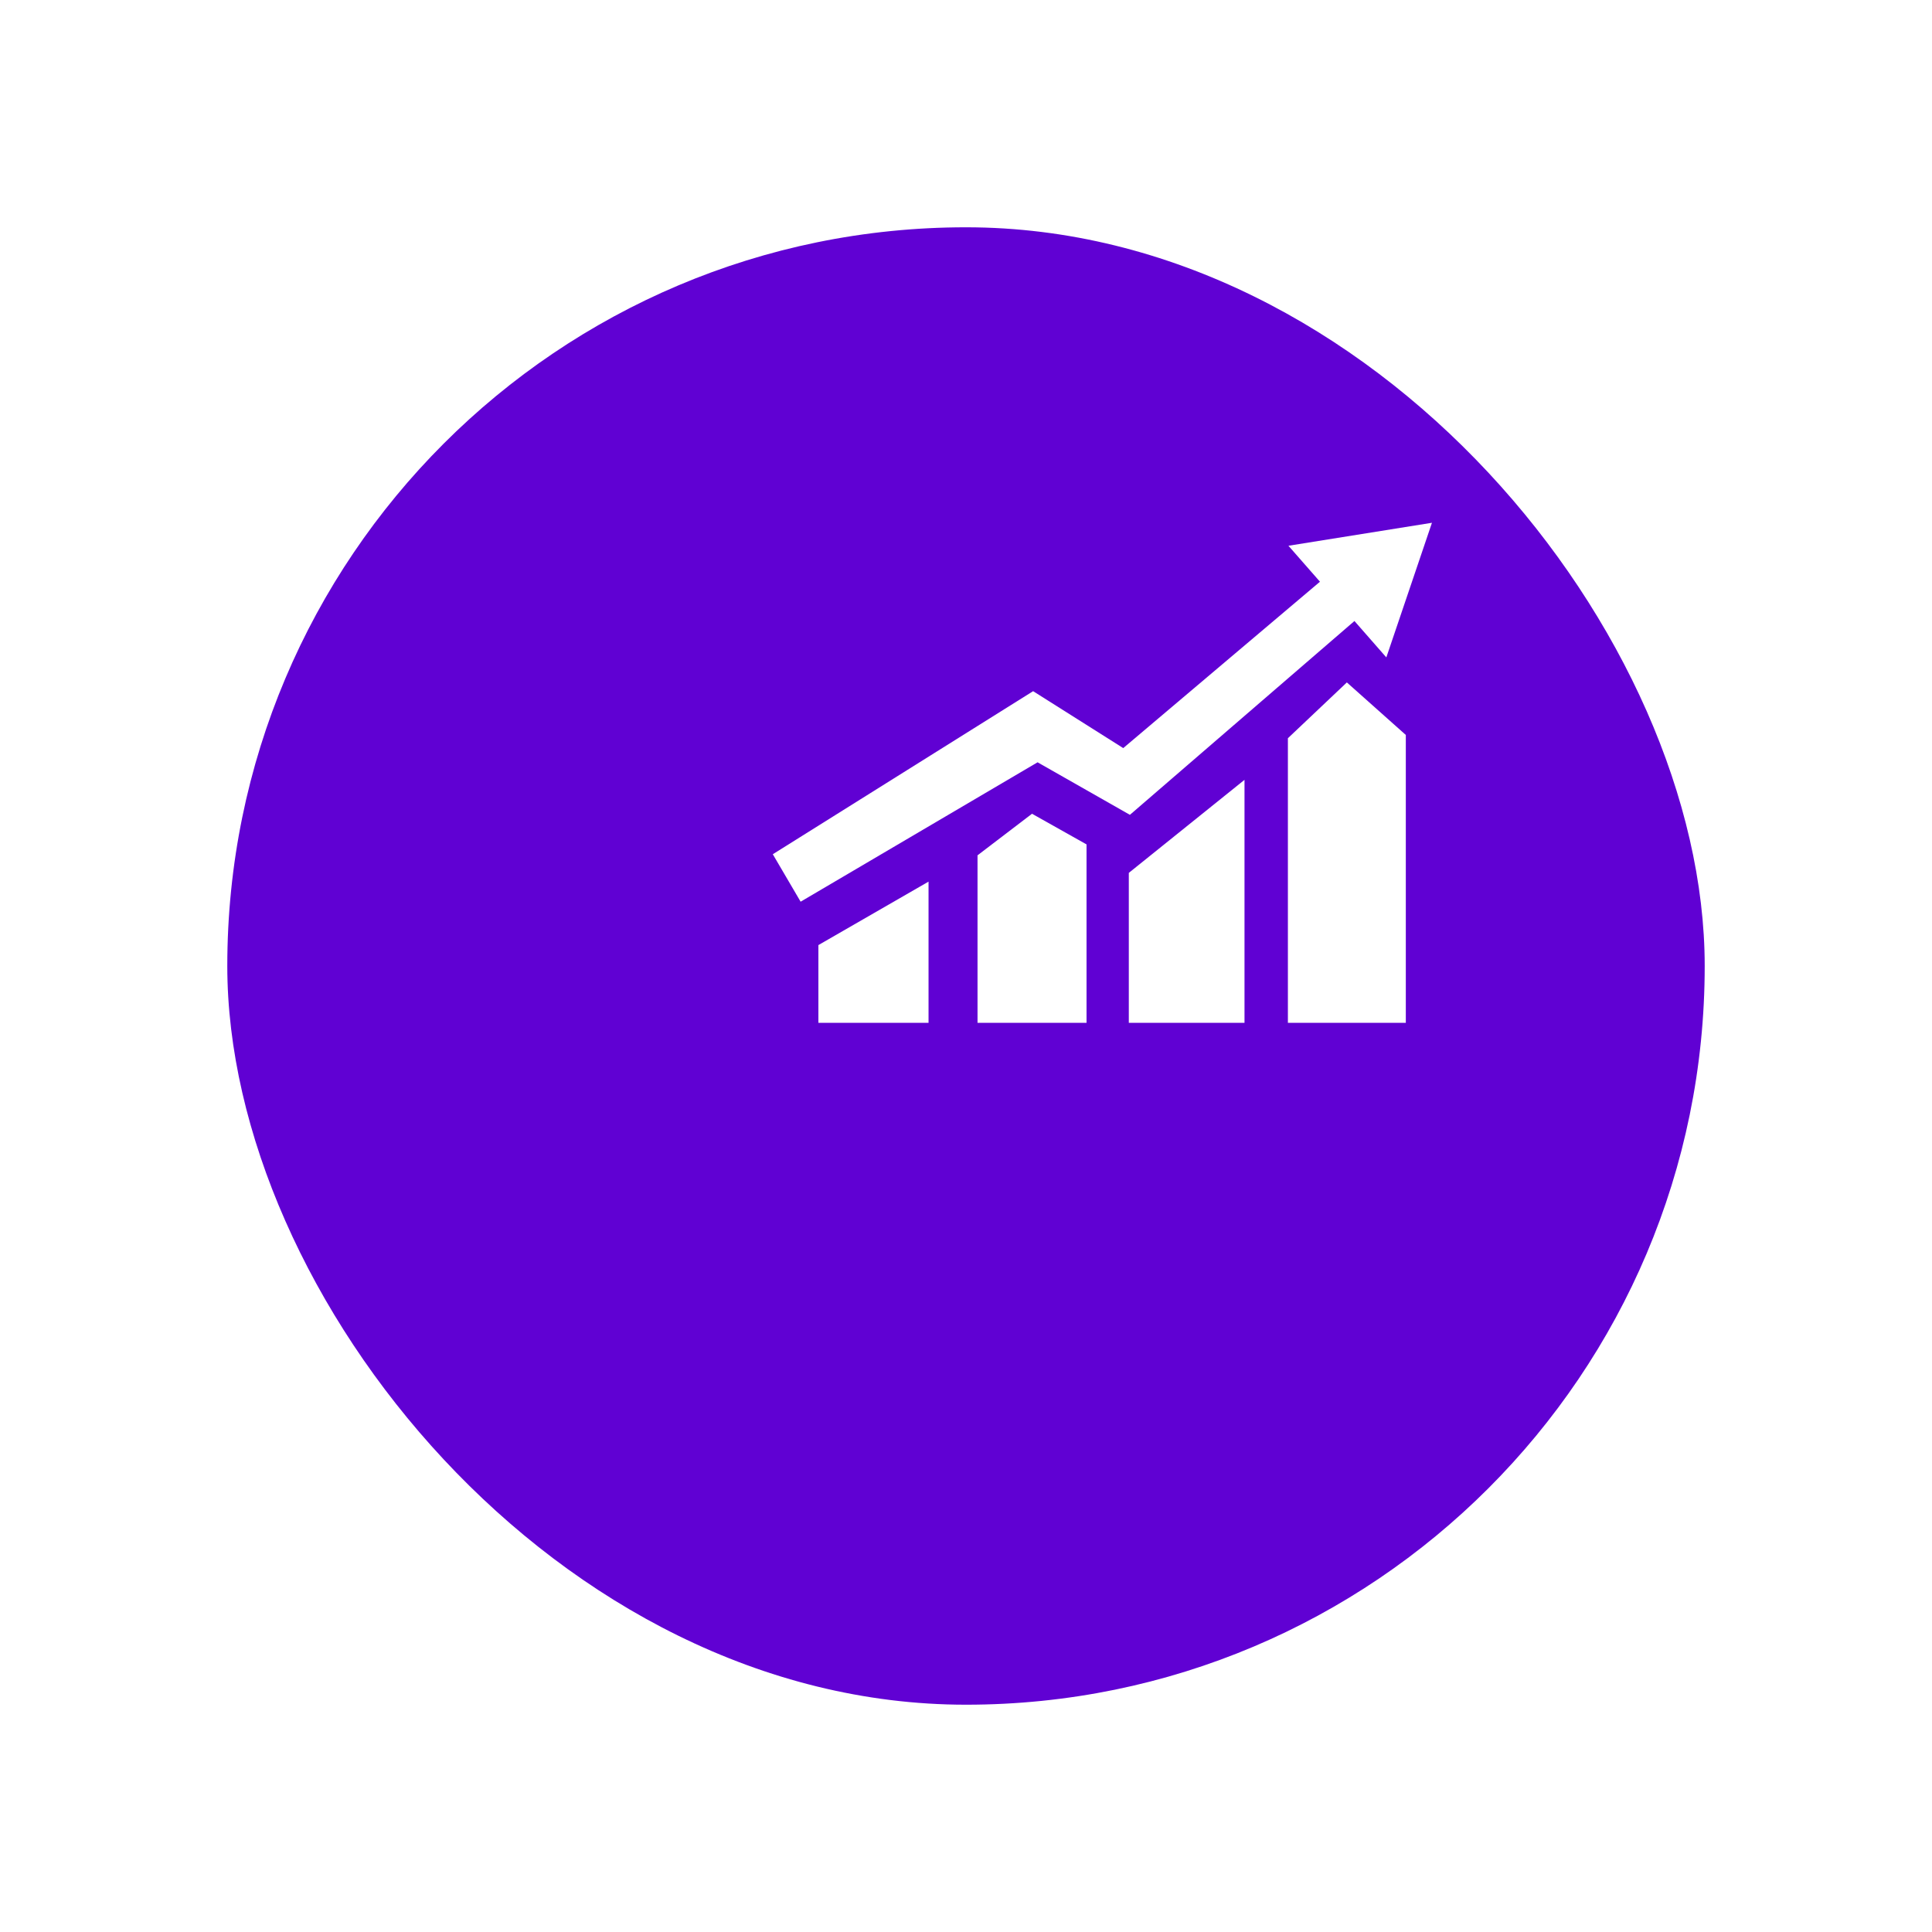 <svg width="85" height="85" viewBox="0 0 85 85" fill="none" xmlns="http://www.w3.org/2000/svg">
<g filter="url(#filter0_d_506_2584)">
<rect x="16" y="2" width="65" height="65" rx="32.5" fill="#6001D3"/>
</g>
<path d="M63 23L56.686 24.011L58.073 25.593L49.418 32.913L45.453 30.409L34 37.583L35.224 39.671L45.649 33.538L49.711 35.849L59.59 27.322L60.993 28.923L63 23Z" fill="white"/>
<path d="M36.006 45H40.852V38.788L36.006 41.58V45Z" fill="white"/>
<path d="M43.007 45H47.803V37.15L45.404 35.802L43.007 37.631V45Z" fill="white"/>
<path d="M49.663 45H54.753V34.31L49.663 38.403V45Z" fill="white"/>
<path d="M56.662 45H61.85V32.335L59.256 30.024L56.662 32.479V45Z" fill="white"/>
<defs>
<filter id="filter0_d_506_2584" x="0" y="0" width="85" height="85" filterUnits="userSpaceOnUse" color-interpolation-filters="sRGB">
<feFlood flood-opacity="0" result="BackgroundImageFix"/>
<feColorMatrix in="SourceAlpha" type="matrix" values="0 0 0 0 0 0 0 0 0 0 0 0 0 0 0 0 0 0 127 0" result="hardAlpha"/>
<feOffset dx="-6" dy="8"/>
<feGaussianBlur stdDeviation="5"/>
<feColorMatrix type="matrix" values="0 0 0 0 0.376 0 0 0 0 0.004 0 0 0 0 0.827 0 0 0 0.25 0"/>
<feBlend mode="normal" in2="BackgroundImageFix" result="effect1_dropShadow_506_2584"/>
<feBlend mode="normal" in="SourceGraphic" in2="effect1_dropShadow_506_2584" result="shape"/>
</filter>
</defs>
</svg>
